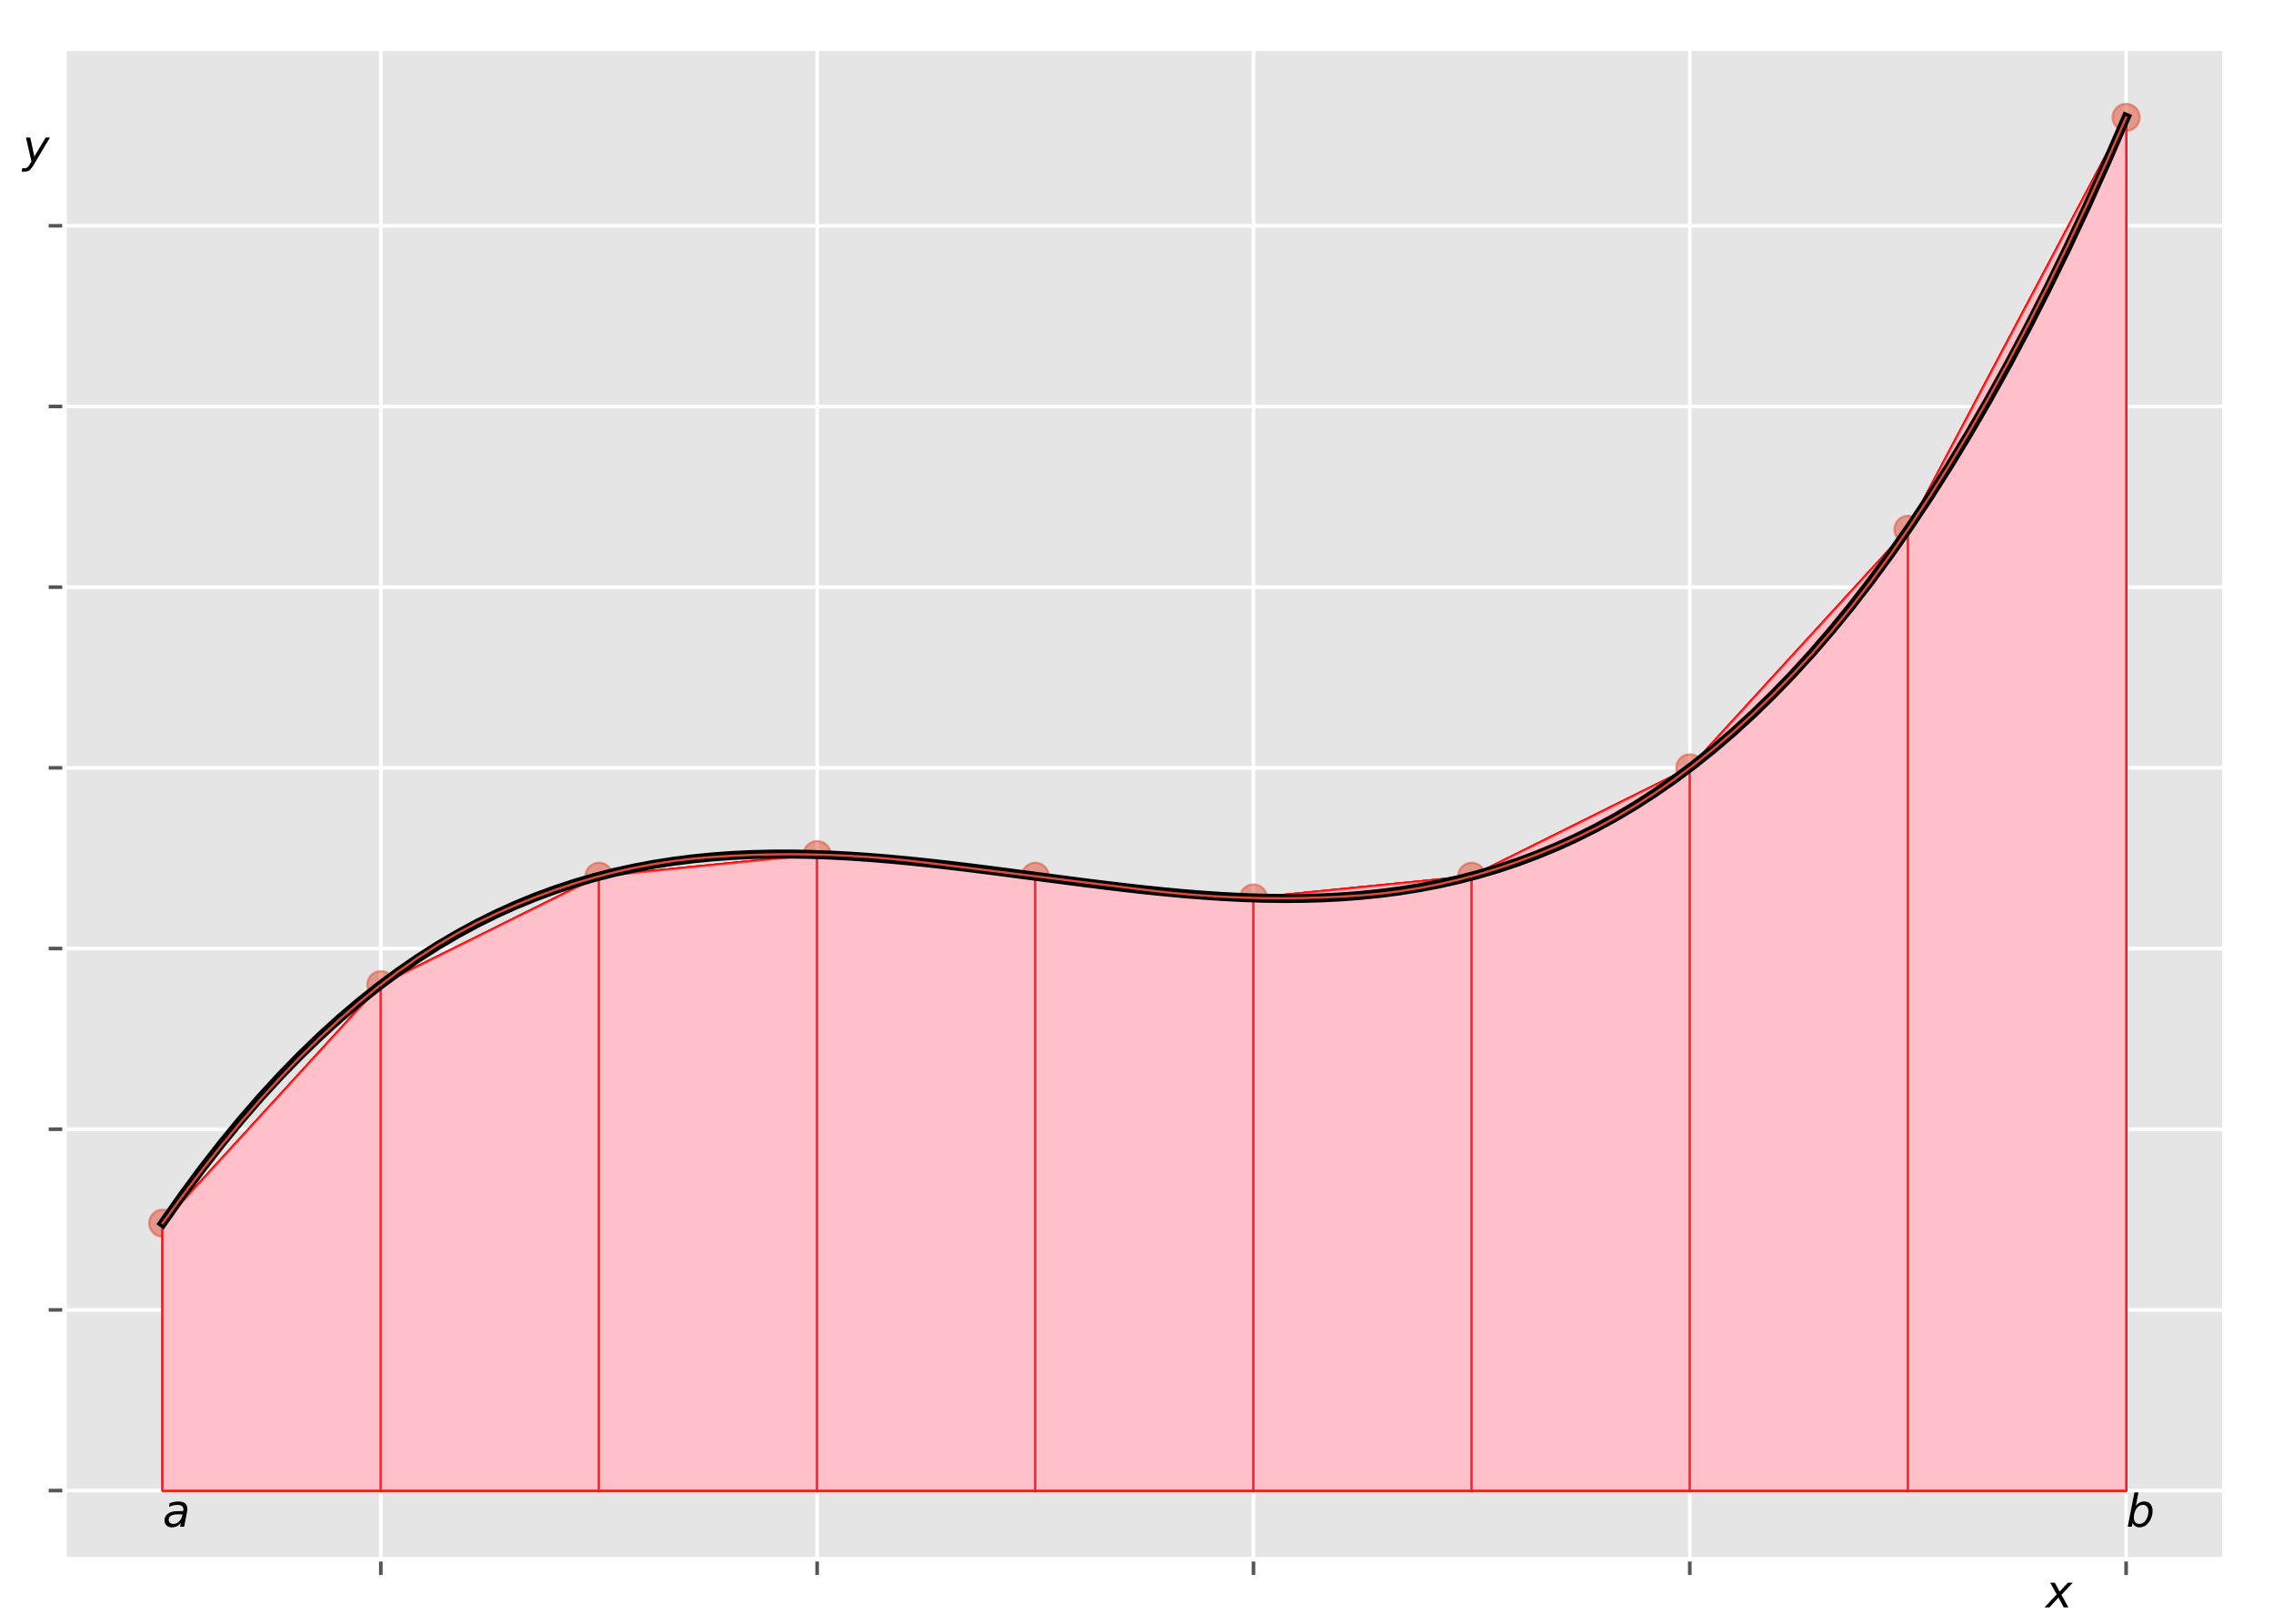 <?xml version="1.0" encoding="utf-8" standalone="no"?>
<!DOCTYPE svg PUBLIC "-//W3C//DTD SVG 1.1//EN"
  "http://www.w3.org/Graphics/SVG/1.1/DTD/svg11.dtd">
<!-- Created with matplotlib (https://matplotlib.org/) -->
<svg height="360pt" version="1.1" viewBox="0 0 504 360" width="504pt" xmlns="http://www.w3.org/2000/svg" xmlns:xlink="http://www.w3.org/1999/xlink">
 <defs>
  <style type="text/css">*{stroke-linecap:butt;stroke-linejoin:round;}</style>
 </defs>
 <g id="figure_1">
  <g id="patch_1">
   <path d="M 0 360 
L 504 360 
L 504 0 
L 0 0 
z
" style="fill:#ffffff;"/>
  </g>
  <g id="axes_1">
   <g id="patch_2">
    <path d="M 14.3 345.7 
L 493.2 345.7 
L 493.2 10.8 
L 14.3 10.8 
z
" style="fill:#e5e5e5;"/>
   </g>
   <g id="matplotlib.axis_1">
    <g id="xtick_1">
     <g id="line2d_1">
      <path clip-path="url(#p42ade316e2)" d="M 84.442 345.7 
L 84.442 10.8 
" style="fill:none;stroke:#ffffff;stroke-linecap:square;stroke-width:0.8;"/>
     </g>
     <g id="line2d_2">
      <defs>
       <path d="M 0 0 
L 0 3.5 
" id="m6fa5800089" style="stroke:#555555;stroke-width:0.8;"/>
      </defs>
      <g>
       <use style="fill:#555555;stroke:#555555;stroke-width:0.8;" x="84.442" xlink:href="#m6fa5800089" y="345.7"/>
      </g>
     </g>
    </g>
    <g id="xtick_2">
     <g id="line2d_3">
      <path clip-path="url(#p42ade316e2)" d="M 181.189 345.7 
L 181.189 10.8 
" style="fill:none;stroke:#ffffff;stroke-linecap:square;stroke-width:0.8;"/>
     </g>
     <g id="line2d_4">
      <g>
       <use style="fill:#555555;stroke:#555555;stroke-width:0.8;" x="181.189" xlink:href="#m6fa5800089" y="345.7"/>
      </g>
     </g>
    </g>
    <g id="xtick_3">
     <g id="line2d_5">
      <path clip-path="url(#p42ade316e2)" d="M 277.937 345.7 
L 277.937 10.8 
" style="fill:none;stroke:#ffffff;stroke-linecap:square;stroke-width:0.8;"/>
     </g>
     <g id="line2d_6">
      <g>
       <use style="fill:#555555;stroke:#555555;stroke-width:0.8;" x="277.937" xlink:href="#m6fa5800089" y="345.7"/>
      </g>
     </g>
    </g>
    <g id="xtick_4">
     <g id="line2d_7">
      <path clip-path="url(#p42ade316e2)" d="M 374.684 345.7 
L 374.684 10.8 
" style="fill:none;stroke:#ffffff;stroke-linecap:square;stroke-width:0.8;"/>
     </g>
     <g id="line2d_8">
      <g>
       <use style="fill:#555555;stroke:#555555;stroke-width:0.8;" x="374.684" xlink:href="#m6fa5800089" y="345.7"/>
      </g>
     </g>
    </g>
    <g id="xtick_5">
     <g id="line2d_9">
      <path clip-path="url(#p42ade316e2)" d="M 471.432 345.7 
L 471.432 10.8 
" style="fill:none;stroke:#ffffff;stroke-linecap:square;stroke-width:0.8;"/>
     </g>
     <g id="line2d_10">
      <g>
       <use style="fill:#555555;stroke:#555555;stroke-width:0.8;" x="471.432" xlink:href="#m6fa5800089" y="345.7"/>
      </g>
     </g>
    </g>
   </g>
   <g id="matplotlib.axis_2">
    <g id="ytick_1">
     <g id="line2d_11">
      <path clip-path="url(#p42ade316e2)" d="M 14.3 330.477 
L 493.2 330.477 
" style="fill:none;stroke:#ffffff;stroke-linecap:square;stroke-width:0.8;"/>
     </g>
     <g id="line2d_12">
      <defs>
       <path d="M 0 0 
L -3.5 0 
" id="m364be74c25" style="stroke:#555555;stroke-width:0.8;"/>
      </defs>
      <g>
       <use style="fill:#555555;stroke:#555555;stroke-width:0.8;" x="14.3" xlink:href="#m364be74c25" y="330.477"/>
      </g>
     </g>
    </g>
    <g id="ytick_2">
     <g id="line2d_13">
      <path clip-path="url(#p42ade316e2)" d="M 14.3 290.417 
L 493.2 290.417 
" style="fill:none;stroke:#ffffff;stroke-linecap:square;stroke-width:0.8;"/>
     </g>
     <g id="line2d_14">
      <g>
       <use style="fill:#555555;stroke:#555555;stroke-width:0.8;" x="14.3" xlink:href="#m364be74c25" y="290.417"/>
      </g>
     </g>
    </g>
    <g id="ytick_3">
     <g id="line2d_15">
      <path clip-path="url(#p42ade316e2)" d="M 14.3 250.358 
L 493.2 250.358 
" style="fill:none;stroke:#ffffff;stroke-linecap:square;stroke-width:0.8;"/>
     </g>
     <g id="line2d_16">
      <g>
       <use style="fill:#555555;stroke:#555555;stroke-width:0.8;" x="14.3" xlink:href="#m364be74c25" y="250.358"/>
      </g>
     </g>
    </g>
    <g id="ytick_4">
     <g id="line2d_17">
      <path clip-path="url(#p42ade316e2)" d="M 14.3 210.298 
L 493.2 210.298 
" style="fill:none;stroke:#ffffff;stroke-linecap:square;stroke-width:0.8;"/>
     </g>
     <g id="line2d_18">
      <g>
       <use style="fill:#555555;stroke:#555555;stroke-width:0.8;" x="14.3" xlink:href="#m364be74c25" y="210.298"/>
      </g>
     </g>
    </g>
    <g id="ytick_5">
     <g id="line2d_19">
      <path clip-path="url(#p42ade316e2)" d="M 14.3 170.238 
L 493.2 170.238 
" style="fill:none;stroke:#ffffff;stroke-linecap:square;stroke-width:0.8;"/>
     </g>
     <g id="line2d_20">
      <g>
       <use style="fill:#555555;stroke:#555555;stroke-width:0.8;" x="14.3" xlink:href="#m364be74c25" y="170.238"/>
      </g>
     </g>
    </g>
    <g id="ytick_6">
     <g id="line2d_21">
      <path clip-path="url(#p42ade316e2)" d="M 14.3 130.178 
L 493.2 130.178 
" style="fill:none;stroke:#ffffff;stroke-linecap:square;stroke-width:0.8;"/>
     </g>
     <g id="line2d_22">
      <g>
       <use style="fill:#555555;stroke:#555555;stroke-width:0.8;" x="14.3" xlink:href="#m364be74c25" y="130.178"/>
      </g>
     </g>
    </g>
    <g id="ytick_7">
     <g id="line2d_23">
      <path clip-path="url(#p42ade316e2)" d="M 14.3 90.118 
L 493.2 90.118 
" style="fill:none;stroke:#ffffff;stroke-linecap:square;stroke-width:0.8;"/>
     </g>
     <g id="line2d_24">
      <g>
       <use style="fill:#555555;stroke:#555555;stroke-width:0.8;" x="14.3" xlink:href="#m364be74c25" y="90.118"/>
      </g>
     </g>
    </g>
    <g id="ytick_8">
     <g id="line2d_25">
      <path clip-path="url(#p42ade316e2)" d="M 14.3 50.059 
L 493.2 50.059 
" style="fill:none;stroke:#ffffff;stroke-linecap:square;stroke-width:0.8;"/>
     </g>
     <g id="line2d_26">
      <g>
       <use style="fill:#555555;stroke:#555555;stroke-width:0.8;" x="14.3" xlink:href="#m364be74c25" y="50.059"/>
      </g>
     </g>
    </g>
   </g>
   <g id="PathCollection_1">
    <defs>
     <path d="M 0 3 
C 0.796 3 1.559 2.684 2.121 2.121 
C 2.684 1.559 3 0.796 3 0 
C 3 -0.796 2.684 -1.559 2.121 -2.121 
C 1.559 -2.684 0.796 -3 0 -3 
C -0.796 -3 -1.559 -2.684 -2.121 -2.121 
C -2.684 -1.559 -3 -0.796 -3 0 
C -3 0.796 -2.684 1.559 -2.121 2.121 
C -1.559 2.684 -0.796 3 0 3 
z
" id="m65616cbb76" style="stroke:#e24a33;stroke-opacity:0.5;stroke-width:0.5;"/>
    </defs>
    <g clip-path="url(#p42ade316e2)">
     <use style="fill:#e24a33;fill-opacity:0.5;stroke:#e24a33;stroke-opacity:0.5;stroke-width:0.5;" x="36.068" xlink:href="#m65616cbb76" y="271.189"/>
     <use style="fill:#e24a33;fill-opacity:0.5;stroke:#e24a33;stroke-opacity:0.5;stroke-width:0.5;" x="84.442" xlink:href="#m65616cbb76" y="218.31"/>
     <use style="fill:#e24a33;fill-opacity:0.5;stroke:#e24a33;stroke-opacity:0.5;stroke-width:0.5;" x="132.816" xlink:href="#m65616cbb76" y="194.274"/>
     <use style="fill:#e24a33;fill-opacity:0.5;stroke:#e24a33;stroke-opacity:0.5;stroke-width:0.5;" x="181.189" xlink:href="#m65616cbb76" y="189.467"/>
     <use style="fill:#e24a33;fill-opacity:0.5;stroke:#e24a33;stroke-opacity:0.5;stroke-width:0.5;" x="229.563" xlink:href="#m65616cbb76" y="194.274"/>
     <use style="fill:#e24a33;fill-opacity:0.5;stroke:#e24a33;stroke-opacity:0.5;stroke-width:0.5;" x="277.937" xlink:href="#m65616cbb76" y="199.081"/>
     <use style="fill:#e24a33;fill-opacity:0.5;stroke:#e24a33;stroke-opacity:0.5;stroke-width:0.5;" x="326.311" xlink:href="#m65616cbb76" y="194.274"/>
     <use style="fill:#e24a33;fill-opacity:0.5;stroke:#e24a33;stroke-opacity:0.5;stroke-width:0.5;" x="374.684" xlink:href="#m65616cbb76" y="170.238"/>
     <use style="fill:#e24a33;fill-opacity:0.5;stroke:#e24a33;stroke-opacity:0.5;stroke-width:0.5;" x="423.058" xlink:href="#m65616cbb76" y="117.359"/>
     <use style="fill:#e24a33;fill-opacity:0.5;stroke:#e24a33;stroke-opacity:0.5;stroke-width:0.5;" x="471.432" xlink:href="#m65616cbb76" y="26.023"/>
    </g>
   </g>
   <g id="patch_3">
    <path clip-path="url(#p42ade316e2)" d="M 36.068 330.477 
L 36.068 271.189 
L 84.442 218.31 
L 84.442 330.477 
z
" style="fill:#ffc0cb;opacity:0.5;stroke:#ff0000;stroke-linejoin:miter;stroke-width:0.5;"/>
   </g>
   <g id="patch_4">
    <path clip-path="url(#p42ade316e2)" d="M 84.442 330.477 
L 84.442 218.31 
L 132.816 194.274 
L 132.816 330.477 
z
" style="fill:#ffc0cb;opacity:0.5;stroke:#ff0000;stroke-linejoin:miter;stroke-width:0.5;"/>
   </g>
   <g id="patch_5">
    <path clip-path="url(#p42ade316e2)" d="M 132.816 330.477 
L 132.816 194.274 
L 181.189 189.467 
L 181.189 330.477 
z
" style="fill:#ffc0cb;opacity:0.5;stroke:#ff0000;stroke-linejoin:miter;stroke-width:0.5;"/>
   </g>
   <g id="patch_6">
    <path clip-path="url(#p42ade316e2)" d="M 181.189 330.477 
L 181.189 189.467 
L 229.563 194.274 
L 229.563 330.477 
z
" style="fill:#ffc0cb;opacity:0.5;stroke:#ff0000;stroke-linejoin:miter;stroke-width:0.5;"/>
   </g>
   <g id="patch_7">
    <path clip-path="url(#p42ade316e2)" d="M 229.563 330.477 
L 229.563 194.274 
L 277.937 199.081 
L 277.937 330.477 
z
" style="fill:#ffc0cb;opacity:0.5;stroke:#ff0000;stroke-linejoin:miter;stroke-width:0.5;"/>
   </g>
   <g id="patch_8">
    <path clip-path="url(#p42ade316e2)" d="M 277.937 330.477 
L 277.937 199.081 
L 326.311 194.274 
L 326.311 330.477 
z
" style="fill:#ffc0cb;opacity:0.5;stroke:#ff0000;stroke-linejoin:miter;stroke-width:0.5;"/>
   </g>
   <g id="patch_9">
    <path clip-path="url(#p42ade316e2)" d="M 326.311 330.477 
L 326.311 194.274 
L 374.684 170.238 
L 374.684 330.477 
z
" style="fill:#ffc0cb;opacity:0.5;stroke:#ff0000;stroke-linejoin:miter;stroke-width:0.5;"/>
   </g>
   <g id="patch_10">
    <path clip-path="url(#p42ade316e2)" d="M 374.684 330.477 
L 374.684 170.238 
L 423.058 117.359 
L 423.058 330.477 
z
" style="fill:#ffc0cb;opacity:0.5;stroke:#ff0000;stroke-linejoin:miter;stroke-width:0.5;"/>
   </g>
   <g id="patch_11">
    <path clip-path="url(#p42ade316e2)" d="M 423.058 330.477 
L 423.058 117.359 
L 471.432 26.023 
L 471.432 330.477 
z
" style="fill:#ffc0cb;opacity:0.5;stroke:#ff0000;stroke-linejoin:miter;stroke-width:0.5;"/>
   </g>
   <g id="patch_12">
    <path clip-path="url(#p42ade316e2)" d="M 36.068 330.477 
L 36.068 271.189 
L 84.442 218.31 
L 84.442 330.477 
z
" style="fill:#ffc0cb;opacity:0.5;stroke:#ff0000;stroke-linejoin:miter;stroke-width:0.5;"/>
   </g>
   <g id="patch_13">
    <path clip-path="url(#p42ade316e2)" d="M 84.442 330.477 
L 84.442 218.31 
L 132.816 194.274 
L 132.816 330.477 
z
" style="fill:#ffc0cb;opacity:0.5;stroke:#ff0000;stroke-linejoin:miter;stroke-width:0.5;"/>
   </g>
   <g id="patch_14">
    <path clip-path="url(#p42ade316e2)" d="M 132.816 330.477 
L 132.816 194.274 
L 181.189 189.467 
L 181.189 330.477 
z
" style="fill:#ffc0cb;opacity:0.5;stroke:#ff0000;stroke-linejoin:miter;stroke-width:0.5;"/>
   </g>
   <g id="patch_15">
    <path clip-path="url(#p42ade316e2)" d="M 181.189 330.477 
L 181.189 189.467 
L 229.563 194.274 
L 229.563 330.477 
z
" style="fill:#ffc0cb;opacity:0.5;stroke:#ff0000;stroke-linejoin:miter;stroke-width:0.5;"/>
   </g>
   <g id="patch_16">
    <path clip-path="url(#p42ade316e2)" d="M 229.563 330.477 
L 229.563 194.274 
L 277.937 199.081 
L 277.937 330.477 
z
" style="fill:#ffc0cb;opacity:0.5;stroke:#ff0000;stroke-linejoin:miter;stroke-width:0.5;"/>
   </g>
   <g id="patch_17">
    <path clip-path="url(#p42ade316e2)" d="M 277.937 330.477 
L 277.937 199.081 
L 326.311 194.274 
L 326.311 330.477 
z
" style="fill:#ffc0cb;opacity:0.5;stroke:#ff0000;stroke-linejoin:miter;stroke-width:0.5;"/>
   </g>
   <g id="patch_18">
    <path clip-path="url(#p42ade316e2)" d="M 326.311 330.477 
L 326.311 194.274 
L 374.684 170.238 
L 374.684 330.477 
z
" style="fill:#ffc0cb;opacity:0.5;stroke:#ff0000;stroke-linejoin:miter;stroke-width:0.5;"/>
   </g>
   <g id="patch_19">
    <path clip-path="url(#p42ade316e2)" d="M 374.684 330.477 
L 374.684 170.238 
L 423.058 117.359 
L 423.058 330.477 
z
" style="fill:#ffc0cb;opacity:0.5;stroke:#ff0000;stroke-linejoin:miter;stroke-width:0.5;"/>
   </g>
   <g id="patch_20">
    <path clip-path="url(#p42ade316e2)" d="M 423.058 330.477 
L 423.058 117.359 
L 471.432 26.023 
L 471.432 330.477 
z
" style="fill:#ffc0cb;opacity:0.5;stroke:#ff0000;stroke-linejoin:miter;stroke-width:0.5;"/>
   </g>
   <g id="patch_21">
    <path clip-path="url(#p42ade316e2)" d="M 36.068 330.477 
L 36.068 271.189 
L 84.442 218.31 
L 84.442 330.477 
z
" style="fill:#ffc0cb;opacity:0.5;stroke:#ff0000;stroke-linejoin:miter;stroke-width:0.5;"/>
   </g>
   <g id="patch_22">
    <path clip-path="url(#p42ade316e2)" d="M 84.442 330.477 
L 84.442 218.31 
L 132.816 194.274 
L 132.816 330.477 
z
" style="fill:#ffc0cb;opacity:0.5;stroke:#ff0000;stroke-linejoin:miter;stroke-width:0.5;"/>
   </g>
   <g id="patch_23">
    <path clip-path="url(#p42ade316e2)" d="M 132.816 330.477 
L 132.816 194.274 
L 181.189 189.467 
L 181.189 330.477 
z
" style="fill:#ffc0cb;opacity:0.5;stroke:#ff0000;stroke-linejoin:miter;stroke-width:0.5;"/>
   </g>
   <g id="patch_24">
    <path clip-path="url(#p42ade316e2)" d="M 181.189 330.477 
L 181.189 189.467 
L 229.563 194.274 
L 229.563 330.477 
z
" style="fill:#ffc0cb;opacity:0.5;stroke:#ff0000;stroke-linejoin:miter;stroke-width:0.5;"/>
   </g>
   <g id="patch_25">
    <path clip-path="url(#p42ade316e2)" d="M 229.563 330.477 
L 229.563 194.274 
L 277.937 199.081 
L 277.937 330.477 
z
" style="fill:#ffc0cb;opacity:0.5;stroke:#ff0000;stroke-linejoin:miter;stroke-width:0.5;"/>
   </g>
   <g id="patch_26">
    <path clip-path="url(#p42ade316e2)" d="M 277.937 330.477 
L 277.937 199.081 
L 326.311 194.274 
L 326.311 330.477 
z
" style="fill:#ffc0cb;opacity:0.5;stroke:#ff0000;stroke-linejoin:miter;stroke-width:0.5;"/>
   </g>
   <g id="patch_27">
    <path clip-path="url(#p42ade316e2)" d="M 326.311 330.477 
L 326.311 194.274 
L 374.684 170.238 
L 374.684 330.477 
z
" style="fill:#ffc0cb;opacity:0.5;stroke:#ff0000;stroke-linejoin:miter;stroke-width:0.5;"/>
   </g>
   <g id="patch_28">
    <path clip-path="url(#p42ade316e2)" d="M 374.684 330.477 
L 374.684 170.238 
L 423.058 117.359 
L 423.058 330.477 
z
" style="fill:#ffc0cb;opacity:0.5;stroke:#ff0000;stroke-linejoin:miter;stroke-width:0.5;"/>
   </g>
   <g id="patch_29">
    <path clip-path="url(#p42ade316e2)" d="M 423.058 330.477 
L 423.058 117.359 
L 471.432 26.023 
L 471.432 330.477 
z
" style="fill:#ffc0cb;opacity:0.5;stroke:#ff0000;stroke-linejoin:miter;stroke-width:0.5;"/>
   </g>
   <g id="patch_30">
    <path clip-path="url(#p42ade316e2)" d="M 36.068 330.477 
L 36.068 271.189 
L 84.442 218.31 
L 84.442 330.477 
z
" style="fill:#ffc0cb;opacity:0.5;stroke:#ff0000;stroke-linejoin:miter;stroke-width:0.5;"/>
   </g>
   <g id="patch_31">
    <path clip-path="url(#p42ade316e2)" d="M 84.442 330.477 
L 84.442 218.31 
L 132.816 194.274 
L 132.816 330.477 
z
" style="fill:#ffc0cb;opacity:0.5;stroke:#ff0000;stroke-linejoin:miter;stroke-width:0.5;"/>
   </g>
   <g id="patch_32">
    <path clip-path="url(#p42ade316e2)" d="M 132.816 330.477 
L 132.816 194.274 
L 181.189 189.467 
L 181.189 330.477 
z
" style="fill:#ffc0cb;opacity:0.5;stroke:#ff0000;stroke-linejoin:miter;stroke-width:0.5;"/>
   </g>
   <g id="patch_33">
    <path clip-path="url(#p42ade316e2)" d="M 181.189 330.477 
L 181.189 189.467 
L 229.563 194.274 
L 229.563 330.477 
z
" style="fill:#ffc0cb;opacity:0.5;stroke:#ff0000;stroke-linejoin:miter;stroke-width:0.5;"/>
   </g>
   <g id="patch_34">
    <path clip-path="url(#p42ade316e2)" d="M 229.563 330.477 
L 229.563 194.274 
L 277.937 199.081 
L 277.937 330.477 
z
" style="fill:#ffc0cb;opacity:0.5;stroke:#ff0000;stroke-linejoin:miter;stroke-width:0.5;"/>
   </g>
   <g id="patch_35">
    <path clip-path="url(#p42ade316e2)" d="M 277.937 330.477 
L 277.937 199.081 
L 326.311 194.274 
L 326.311 330.477 
z
" style="fill:#ffc0cb;opacity:0.5;stroke:#ff0000;stroke-linejoin:miter;stroke-width:0.5;"/>
   </g>
   <g id="patch_36">
    <path clip-path="url(#p42ade316e2)" d="M 326.311 330.477 
L 326.311 194.274 
L 374.684 170.238 
L 374.684 330.477 
z
" style="fill:#ffc0cb;opacity:0.5;stroke:#ff0000;stroke-linejoin:miter;stroke-width:0.5;"/>
   </g>
   <g id="patch_37">
    <path clip-path="url(#p42ade316e2)" d="M 374.684 330.477 
L 374.684 170.238 
L 423.058 117.359 
L 423.058 330.477 
z
" style="fill:#ffc0cb;opacity:0.5;stroke:#ff0000;stroke-linejoin:miter;stroke-width:0.5;"/>
   </g>
   <g id="patch_38">
    <path clip-path="url(#p42ade316e2)" d="M 423.058 330.477 
L 423.058 117.359 
L 471.432 26.023 
L 471.432 330.477 
z
" style="fill:#ffc0cb;opacity:0.5;stroke:#ff0000;stroke-linejoin:miter;stroke-width:0.5;"/>
   </g>
   <g id="patch_39">
    <path clip-path="url(#p42ade316e2)" d="M 36.068 330.477 
L 36.068 271.189 
L 84.442 218.31 
L 84.442 330.477 
z
" style="fill:#ffc0cb;opacity:0.5;stroke:#ff0000;stroke-linejoin:miter;stroke-width:0.5;"/>
   </g>
   <g id="patch_40">
    <path clip-path="url(#p42ade316e2)" d="M 84.442 330.477 
L 84.442 218.31 
L 132.816 194.274 
L 132.816 330.477 
z
" style="fill:#ffc0cb;opacity:0.5;stroke:#ff0000;stroke-linejoin:miter;stroke-width:0.5;"/>
   </g>
   <g id="patch_41">
    <path clip-path="url(#p42ade316e2)" d="M 132.816 330.477 
L 132.816 194.274 
L 181.189 189.467 
L 181.189 330.477 
z
" style="fill:#ffc0cb;opacity:0.5;stroke:#ff0000;stroke-linejoin:miter;stroke-width:0.5;"/>
   </g>
   <g id="patch_42">
    <path clip-path="url(#p42ade316e2)" d="M 181.189 330.477 
L 181.189 189.467 
L 229.563 194.274 
L 229.563 330.477 
z
" style="fill:#ffc0cb;opacity:0.5;stroke:#ff0000;stroke-linejoin:miter;stroke-width:0.5;"/>
   </g>
   <g id="patch_43">
    <path clip-path="url(#p42ade316e2)" d="M 229.563 330.477 
L 229.563 194.274 
L 277.937 199.081 
L 277.937 330.477 
z
" style="fill:#ffc0cb;opacity:0.5;stroke:#ff0000;stroke-linejoin:miter;stroke-width:0.5;"/>
   </g>
   <g id="patch_44">
    <path clip-path="url(#p42ade316e2)" d="M 277.937 330.477 
L 277.937 199.081 
L 326.311 194.274 
L 326.311 330.477 
z
" style="fill:#ffc0cb;opacity:0.5;stroke:#ff0000;stroke-linejoin:miter;stroke-width:0.5;"/>
   </g>
   <g id="patch_45">
    <path clip-path="url(#p42ade316e2)" d="M 326.311 330.477 
L 326.311 194.274 
L 374.684 170.238 
L 374.684 330.477 
z
" style="fill:#ffc0cb;opacity:0.5;stroke:#ff0000;stroke-linejoin:miter;stroke-width:0.5;"/>
   </g>
   <g id="patch_46">
    <path clip-path="url(#p42ade316e2)" d="M 374.684 330.477 
L 374.684 170.238 
L 423.058 117.359 
L 423.058 330.477 
z
" style="fill:#ffc0cb;opacity:0.5;stroke:#ff0000;stroke-linejoin:miter;stroke-width:0.5;"/>
   </g>
   <g id="patch_47">
    <path clip-path="url(#p42ade316e2)" d="M 423.058 330.477 
L 423.058 117.359 
L 471.432 26.023 
L 471.432 330.477 
z
" style="fill:#ffc0cb;opacity:0.5;stroke:#ff0000;stroke-linejoin:miter;stroke-width:0.5;"/>
   </g>
   <g id="patch_48">
    <path clip-path="url(#p42ade316e2)" d="M 36.068 330.477 
L 36.068 271.189 
L 84.442 218.31 
L 84.442 330.477 
z
" style="fill:#ffc0cb;opacity:0.5;stroke:#ff0000;stroke-linejoin:miter;stroke-width:0.5;"/>
   </g>
   <g id="patch_49">
    <path clip-path="url(#p42ade316e2)" d="M 84.442 330.477 
L 84.442 218.31 
L 132.816 194.274 
L 132.816 330.477 
z
" style="fill:#ffc0cb;opacity:0.5;stroke:#ff0000;stroke-linejoin:miter;stroke-width:0.5;"/>
   </g>
   <g id="patch_50">
    <path clip-path="url(#p42ade316e2)" d="M 132.816 330.477 
L 132.816 194.274 
L 181.189 189.467 
L 181.189 330.477 
z
" style="fill:#ffc0cb;opacity:0.5;stroke:#ff0000;stroke-linejoin:miter;stroke-width:0.5;"/>
   </g>
   <g id="patch_51">
    <path clip-path="url(#p42ade316e2)" d="M 181.189 330.477 
L 181.189 189.467 
L 229.563 194.274 
L 229.563 330.477 
z
" style="fill:#ffc0cb;opacity:0.5;stroke:#ff0000;stroke-linejoin:miter;stroke-width:0.5;"/>
   </g>
   <g id="patch_52">
    <path clip-path="url(#p42ade316e2)" d="M 229.563 330.477 
L 229.563 194.274 
L 277.937 199.081 
L 277.937 330.477 
z
" style="fill:#ffc0cb;opacity:0.5;stroke:#ff0000;stroke-linejoin:miter;stroke-width:0.5;"/>
   </g>
   <g id="patch_53">
    <path clip-path="url(#p42ade316e2)" d="M 277.937 330.477 
L 277.937 199.081 
L 326.311 194.274 
L 326.311 330.477 
z
" style="fill:#ffc0cb;opacity:0.5;stroke:#ff0000;stroke-linejoin:miter;stroke-width:0.5;"/>
   </g>
   <g id="patch_54">
    <path clip-path="url(#p42ade316e2)" d="M 326.311 330.477 
L 326.311 194.274 
L 374.684 170.238 
L 374.684 330.477 
z
" style="fill:#ffc0cb;opacity:0.5;stroke:#ff0000;stroke-linejoin:miter;stroke-width:0.5;"/>
   </g>
   <g id="patch_55">
    <path clip-path="url(#p42ade316e2)" d="M 374.684 330.477 
L 374.684 170.238 
L 423.058 117.359 
L 423.058 330.477 
z
" style="fill:#ffc0cb;opacity:0.5;stroke:#ff0000;stroke-linejoin:miter;stroke-width:0.5;"/>
   </g>
   <g id="patch_56">
    <path clip-path="url(#p42ade316e2)" d="M 423.058 330.477 
L 423.058 117.359 
L 471.432 26.023 
L 471.432 330.477 
z
" style="fill:#ffc0cb;opacity:0.5;stroke:#ff0000;stroke-linejoin:miter;stroke-width:0.5;"/>
   </g>
   <g id="patch_57">
    <path clip-path="url(#p42ade316e2)" d="M 36.068 330.477 
L 36.068 271.189 
L 84.442 218.31 
L 84.442 330.477 
z
" style="fill:#ffc0cb;opacity:0.5;stroke:#ff0000;stroke-linejoin:miter;stroke-width:0.5;"/>
   </g>
   <g id="patch_58">
    <path clip-path="url(#p42ade316e2)" d="M 84.442 330.477 
L 84.442 218.31 
L 132.816 194.274 
L 132.816 330.477 
z
" style="fill:#ffc0cb;opacity:0.5;stroke:#ff0000;stroke-linejoin:miter;stroke-width:0.5;"/>
   </g>
   <g id="patch_59">
    <path clip-path="url(#p42ade316e2)" d="M 132.816 330.477 
L 132.816 194.274 
L 181.189 189.467 
L 181.189 330.477 
z
" style="fill:#ffc0cb;opacity:0.5;stroke:#ff0000;stroke-linejoin:miter;stroke-width:0.5;"/>
   </g>
   <g id="patch_60">
    <path clip-path="url(#p42ade316e2)" d="M 181.189 330.477 
L 181.189 189.467 
L 229.563 194.274 
L 229.563 330.477 
z
" style="fill:#ffc0cb;opacity:0.5;stroke:#ff0000;stroke-linejoin:miter;stroke-width:0.5;"/>
   </g>
   <g id="patch_61">
    <path clip-path="url(#p42ade316e2)" d="M 229.563 330.477 
L 229.563 194.274 
L 277.937 199.081 
L 277.937 330.477 
z
" style="fill:#ffc0cb;opacity:0.5;stroke:#ff0000;stroke-linejoin:miter;stroke-width:0.5;"/>
   </g>
   <g id="patch_62">
    <path clip-path="url(#p42ade316e2)" d="M 277.937 330.477 
L 277.937 199.081 
L 326.311 194.274 
L 326.311 330.477 
z
" style="fill:#ffc0cb;opacity:0.5;stroke:#ff0000;stroke-linejoin:miter;stroke-width:0.5;"/>
   </g>
   <g id="patch_63">
    <path clip-path="url(#p42ade316e2)" d="M 326.311 330.477 
L 326.311 194.274 
L 374.684 170.238 
L 374.684 330.477 
z
" style="fill:#ffc0cb;opacity:0.5;stroke:#ff0000;stroke-linejoin:miter;stroke-width:0.5;"/>
   </g>
   <g id="patch_64">
    <path clip-path="url(#p42ade316e2)" d="M 374.684 330.477 
L 374.684 170.238 
L 423.058 117.359 
L 423.058 330.477 
z
" style="fill:#ffc0cb;opacity:0.5;stroke:#ff0000;stroke-linejoin:miter;stroke-width:0.5;"/>
   </g>
   <g id="patch_65">
    <path clip-path="url(#p42ade316e2)" d="M 423.058 330.477 
L 423.058 117.359 
L 471.432 26.023 
L 471.432 330.477 
z
" style="fill:#ffc0cb;opacity:0.5;stroke:#ff0000;stroke-linejoin:miter;stroke-width:0.5;"/>
   </g>
   <g id="line2d_27">
    <path clip-path="url(#p42ade316e2)" d="M 36.068 271.189 
L 40.422 264.998 
L 44.775 259.111 
L 49.129 253.523 
L 53.483 248.224 
L 57.836 243.209 
L 62.19 238.471 
L 66.544 234.002 
L 70.897 229.795 
L 75.251 225.844 
L 79.605 222.141 
L 83.958 218.68 
L 88.312 215.453 
L 92.665 212.453 
L 97.019 209.674 
L 101.373 207.108 
L 105.726 204.749 
L 110.08 202.589 
L 114.434 200.621 
L 118.787 198.839 
L 123.141 197.235 
L 127.495 195.802 
L 131.848 194.534 
L 136.202 193.423 
L 140.555 192.462 
L 144.909 191.645 
L 149.263 190.964 
L 153.616 190.412 
L 157.97 189.982 
L 162.324 189.668 
L 166.677 189.462 
L 171.031 189.357 
L 175.385 189.346 
L 179.738 189.423 
L 184.092 189.58 
L 188.445 189.81 
L 192.799 190.106 
L 197.153 190.461 
L 201.506 190.869 
L 205.86 191.322 
L 210.214 191.813 
L 214.567 192.335 
L 218.921 192.881 
L 223.275 193.444 
L 227.628 194.018 
L 231.982 194.594 
L 236.335 195.167 
L 240.689 195.729 
L 245.043 196.272 
L 249.396 196.791 
L 253.75 197.278 
L 258.104 197.726 
L 262.457 198.129 
L 266.811 198.478 
L 271.165 198.767 
L 275.518 198.989 
L 279.872 199.137 
L 284.225 199.205 
L 288.579 199.184 
L 292.933 199.068 
L 297.286 198.85 
L 301.64 198.524 
L 305.994 198.081 
L 310.347 197.515 
L 314.701 196.819 
L 319.055 195.986 
L 323.408 195.009 
L 327.762 193.881 
L 332.115 192.594 
L 336.469 191.143 
L 340.823 189.52 
L 345.176 187.717 
L 349.53 185.728 
L 353.884 183.547 
L 358.237 181.165 
L 362.591 178.575 
L 366.945 175.772 
L 371.298 172.748 
L 375.652 169.495 
L 380.005 166.007 
L 384.359 162.277 
L 388.713 158.298 
L 393.066 154.063 
L 397.42 149.564 
L 401.774 144.795 
L 406.127 139.749 
L 410.481 134.419 
L 414.835 128.797 
L 419.188 122.877 
L 423.542 116.652 
L 427.895 110.115 
L 432.249 103.258 
L 436.603 96.075 
L 440.956 88.559 
L 445.31 80.702 
L 449.664 72.498 
L 454.017 63.94 
L 458.371 55.02 
L 462.725 45.732 
L 467.078 36.068 
L 471.432 26.023 
" style="fill:none;stroke:#000000;stroke-linecap:square;stroke-width:2;"/>
   </g>
   <g id="line2d_28">
    <path clip-path="url(#p42ade316e2)" d="M 36.068 271.189 
L 40.422 265.191 
L 44.775 259.438 
L 49.129 253.93 
L 53.483 248.667 
L 57.836 243.65 
L 62.19 238.877 
L 66.544 234.349 
L 70.897 230.067 
L 75.251 226.029 
L 79.605 222.236 
L 83.958 218.689 
L 88.312 215.386 
L 92.665 212.329 
L 97.019 209.516 
L 101.373 206.949 
L 105.726 204.627 
L 110.08 202.544 
L 114.434 200.636 
L 118.787 198.881 
L 123.141 197.281 
L 127.495 195.834 
L 131.848 194.54 
L 136.202 193.401 
L 140.555 192.415 
L 144.909 191.584 
L 149.263 190.906 
L 153.616 190.382 
L 157.97 190.009 
L 162.324 189.738 
L 166.677 189.545 
L 171.031 189.43 
L 175.385 189.394 
L 179.738 189.435 
L 184.092 189.555 
L 188.445 189.753 
L 192.799 190.03 
L 197.153 190.384 
L 201.506 190.817 
L 205.86 191.328 
L 210.214 191.869 
L 214.567 192.41 
L 218.921 192.951 
L 223.275 193.492 
L 227.628 194.033 
L 231.982 194.574 
L 236.335 195.115 
L 240.689 195.656 
L 245.043 196.197 
L 249.396 196.738 
L 253.75 197.278 
L 258.104 197.78 
L 262.457 198.204 
L 266.811 198.55 
L 271.165 198.818 
L 275.518 199.009 
L 279.872 199.122 
L 284.225 199.156 
L 288.579 199.113 
L 292.933 198.993 
L 297.286 198.794 
L 301.64 198.518 
L 305.994 198.133 
L 310.347 197.592 
L 314.701 196.895 
L 319.055 196.042 
L 323.408 195.033 
L 327.762 193.868 
L 332.115 192.547 
L 336.469 191.07 
L 340.823 189.436 
L 345.176 187.647 
L 349.53 185.702 
L 353.884 183.577 
L 358.237 181.223 
L 362.591 178.637 
L 366.945 175.819 
L 371.298 172.77 
L 375.652 169.489 
L 380.005 165.976 
L 384.359 162.232 
L 388.713 158.256 
L 393.066 154.048 
L 397.42 149.609 
L 401.774 144.918 
L 406.127 139.909 
L 410.481 134.577 
L 414.835 128.922 
L 419.188 122.944 
L 423.542 116.643 
L 427.895 110.019 
L 432.249 103.073 
L 436.603 95.803 
L 440.956 88.211 
L 445.31 80.296 
L 449.664 72.057 
L 454.017 63.496 
L 458.371 54.612 
L 462.725 45.405 
L 467.078 35.875 
L 471.432 26.023 
" style="fill:none;stroke:#e24a33;stroke-linecap:square;stroke-width:0.5;"/>
   </g>
   <g id="patch_66">
    <path d="M 14.3 345.7 
L 14.3 10.8 
" style="fill:none;stroke:#ffffff;stroke-linecap:square;stroke-linejoin:miter;"/>
   </g>
   <g id="patch_67">
    <path d="M 493.2 345.7 
L 493.2 10.8 
" style="fill:none;stroke:#ffffff;stroke-linecap:square;stroke-linejoin:miter;"/>
   </g>
   <g id="patch_68">
    <path d="M 14.3 345.7 
L 493.2 345.7 
" style="fill:none;stroke:#ffffff;stroke-linecap:square;stroke-linejoin:miter;"/>
   </g>
   <g id="patch_69">
    <path d="M 14.3 10.8 
L 493.2 10.8 
" style="fill:none;stroke:#ffffff;stroke-linecap:square;stroke-linejoin:miter;"/>
   </g>
   <g id="text_1">
    <!-- $a$ -->
    <g transform="translate(36.068 338.489)scale(0.1 -0.1)">
     <defs>
      <path d="M 53.719 31.203 
L 47.609 0 
L 38.625 0 
L 40.281 8.297 
Q 36.328 3.422 31.266 1 
Q 26.219 -1.422 20.016 -1.422 
Q 13.031 -1.422 8.562 2.844 
Q 4.109 7.125 4.109 13.812 
Q 4.109 23.391 11.75 28.953 
Q 19.391 34.516 32.812 34.516 
L 45.312 34.516 
L 45.797 36.922 
Q 45.906 37.312 45.953 37.766 
Q 46 38.234 46 39.203 
Q 46 43.562 42.453 45.969 
Q 38.922 48.391 32.516 48.391 
Q 28.125 48.391 23.5 47.266 
Q 18.891 46.141 14.016 43.891 
L 15.578 52.203 
Q 20.656 54.109 25.516 55.047 
Q 30.375 56 34.906 56 
Q 44.578 56 49.625 51.797 
Q 54.688 47.609 54.688 39.594 
Q 54.688 37.984 54.438 35.812 
Q 54.203 33.641 53.719 31.203 
z
M 44 27.484 
L 35.016 27.484 
Q 23.969 27.484 18.672 24.531 
Q 13.375 21.578 13.375 15.375 
Q 13.375 11.078 16.078 8.641 
Q 18.797 6.203 23.578 6.203 
Q 30.906 6.203 36.375 11.453 
Q 41.844 16.703 43.609 25.484 
z
" id="DejaVuSans-Oblique-97"/>
     </defs>
     <use xlink:href="#DejaVuSans-Oblique-97"/>
    </g>
   </g>
   <g id="text_2">
    <!-- $b$ -->
    <g transform="translate(471.432 338.489)scale(0.1 -0.1)">
     <defs>
      <path d="M 49.516 33.406 
Q 49.516 40.484 46.266 44.484 
Q 43.016 48.484 37.312 48.484 
Q 33.156 48.484 29.516 46.453 
Q 25.875 44.438 23.188 40.578 
Q 20.359 36.531 18.719 31.172 
Q 17.094 25.828 17.094 20.516 
Q 17.094 13.766 20.281 9.938 
Q 23.484 6.109 29.109 6.109 
Q 33.344 6.109 36.953 8.078 
Q 40.578 10.062 43.312 13.922 
Q 46.094 17.922 47.797 23.234 
Q 49.516 28.562 49.516 33.406 
z
M 21.578 46.391 
Q 24.906 50.875 29.906 53.438 
Q 34.906 56 40.375 56 
Q 48.781 56 53.734 50.328 
Q 58.688 44.672 58.688 35.016 
Q 58.688 27.094 55.781 19.672 
Q 52.875 12.25 47.516 6.5 
Q 44 2.688 39.406 0.625 
Q 34.812 -1.422 29.781 -1.422 
Q 24.469 -1.422 20.562 1.016 
Q 16.656 3.469 14.203 8.297 
L 12.594 0 
L 3.609 0 
L 18.406 75.984 
L 27.391 75.984 
z
" id="DejaVuSans-Oblique-98"/>
     </defs>
     <use transform="translate(0 0.016)" xlink:href="#DejaVuSans-Oblique-98"/>
    </g>
   </g>
  </g>
  <g id="text_3">
   <!-- $x$ -->
   <g transform="translate(453.6 356.4)scale(0.1 -0.1)">
    <defs>
     <path d="M 60.016 54.688 
L 34.906 27.875 
L 50.297 0 
L 39.984 0 
L 28.422 21.688 
L 8.297 0 
L -2.594 0 
L 24.312 28.812 
L 10.016 54.688 
L 20.312 54.688 
L 30.812 34.906 
L 49.125 54.688 
z
" id="DejaVuSans-Oblique-120"/>
    </defs>
    <use transform="translate(0 0.312)" xlink:href="#DejaVuSans-Oblique-120"/>
   </g>
  </g>
  <g id="text_4">
   <!-- $y$ -->
   <g transform="translate(5.04 36)scale(0.1 -0.1)">
    <defs>
     <path d="M 24.812 -5.078 
Q 18.562 -15.578 14.625 -18.188 
Q 10.688 -20.797 4.594 -20.797 
L -2.484 -20.797 
L -0.984 -13.281 
L 4.203 -13.281 
Q 7.953 -13.281 10.594 -11.234 
Q 13.234 -9.188 16.5 -3.219 
L 19.281 2 
L 7.172 54.688 
L 16.703 54.688 
L 25.781 12.797 
L 50.875 54.688 
L 60.297 54.688 
z
" id="DejaVuSans-Oblique-121"/>
    </defs>
    <use transform="translate(0 0.312)" xlink:href="#DejaVuSans-Oblique-121"/>
   </g>
  </g>
 </g>
 <defs>
  <clipPath id="p42ade316e2">
   <rect height="334.9" width="478.9" x="14.3" y="10.8"/>
  </clipPath>
 </defs>
</svg>
